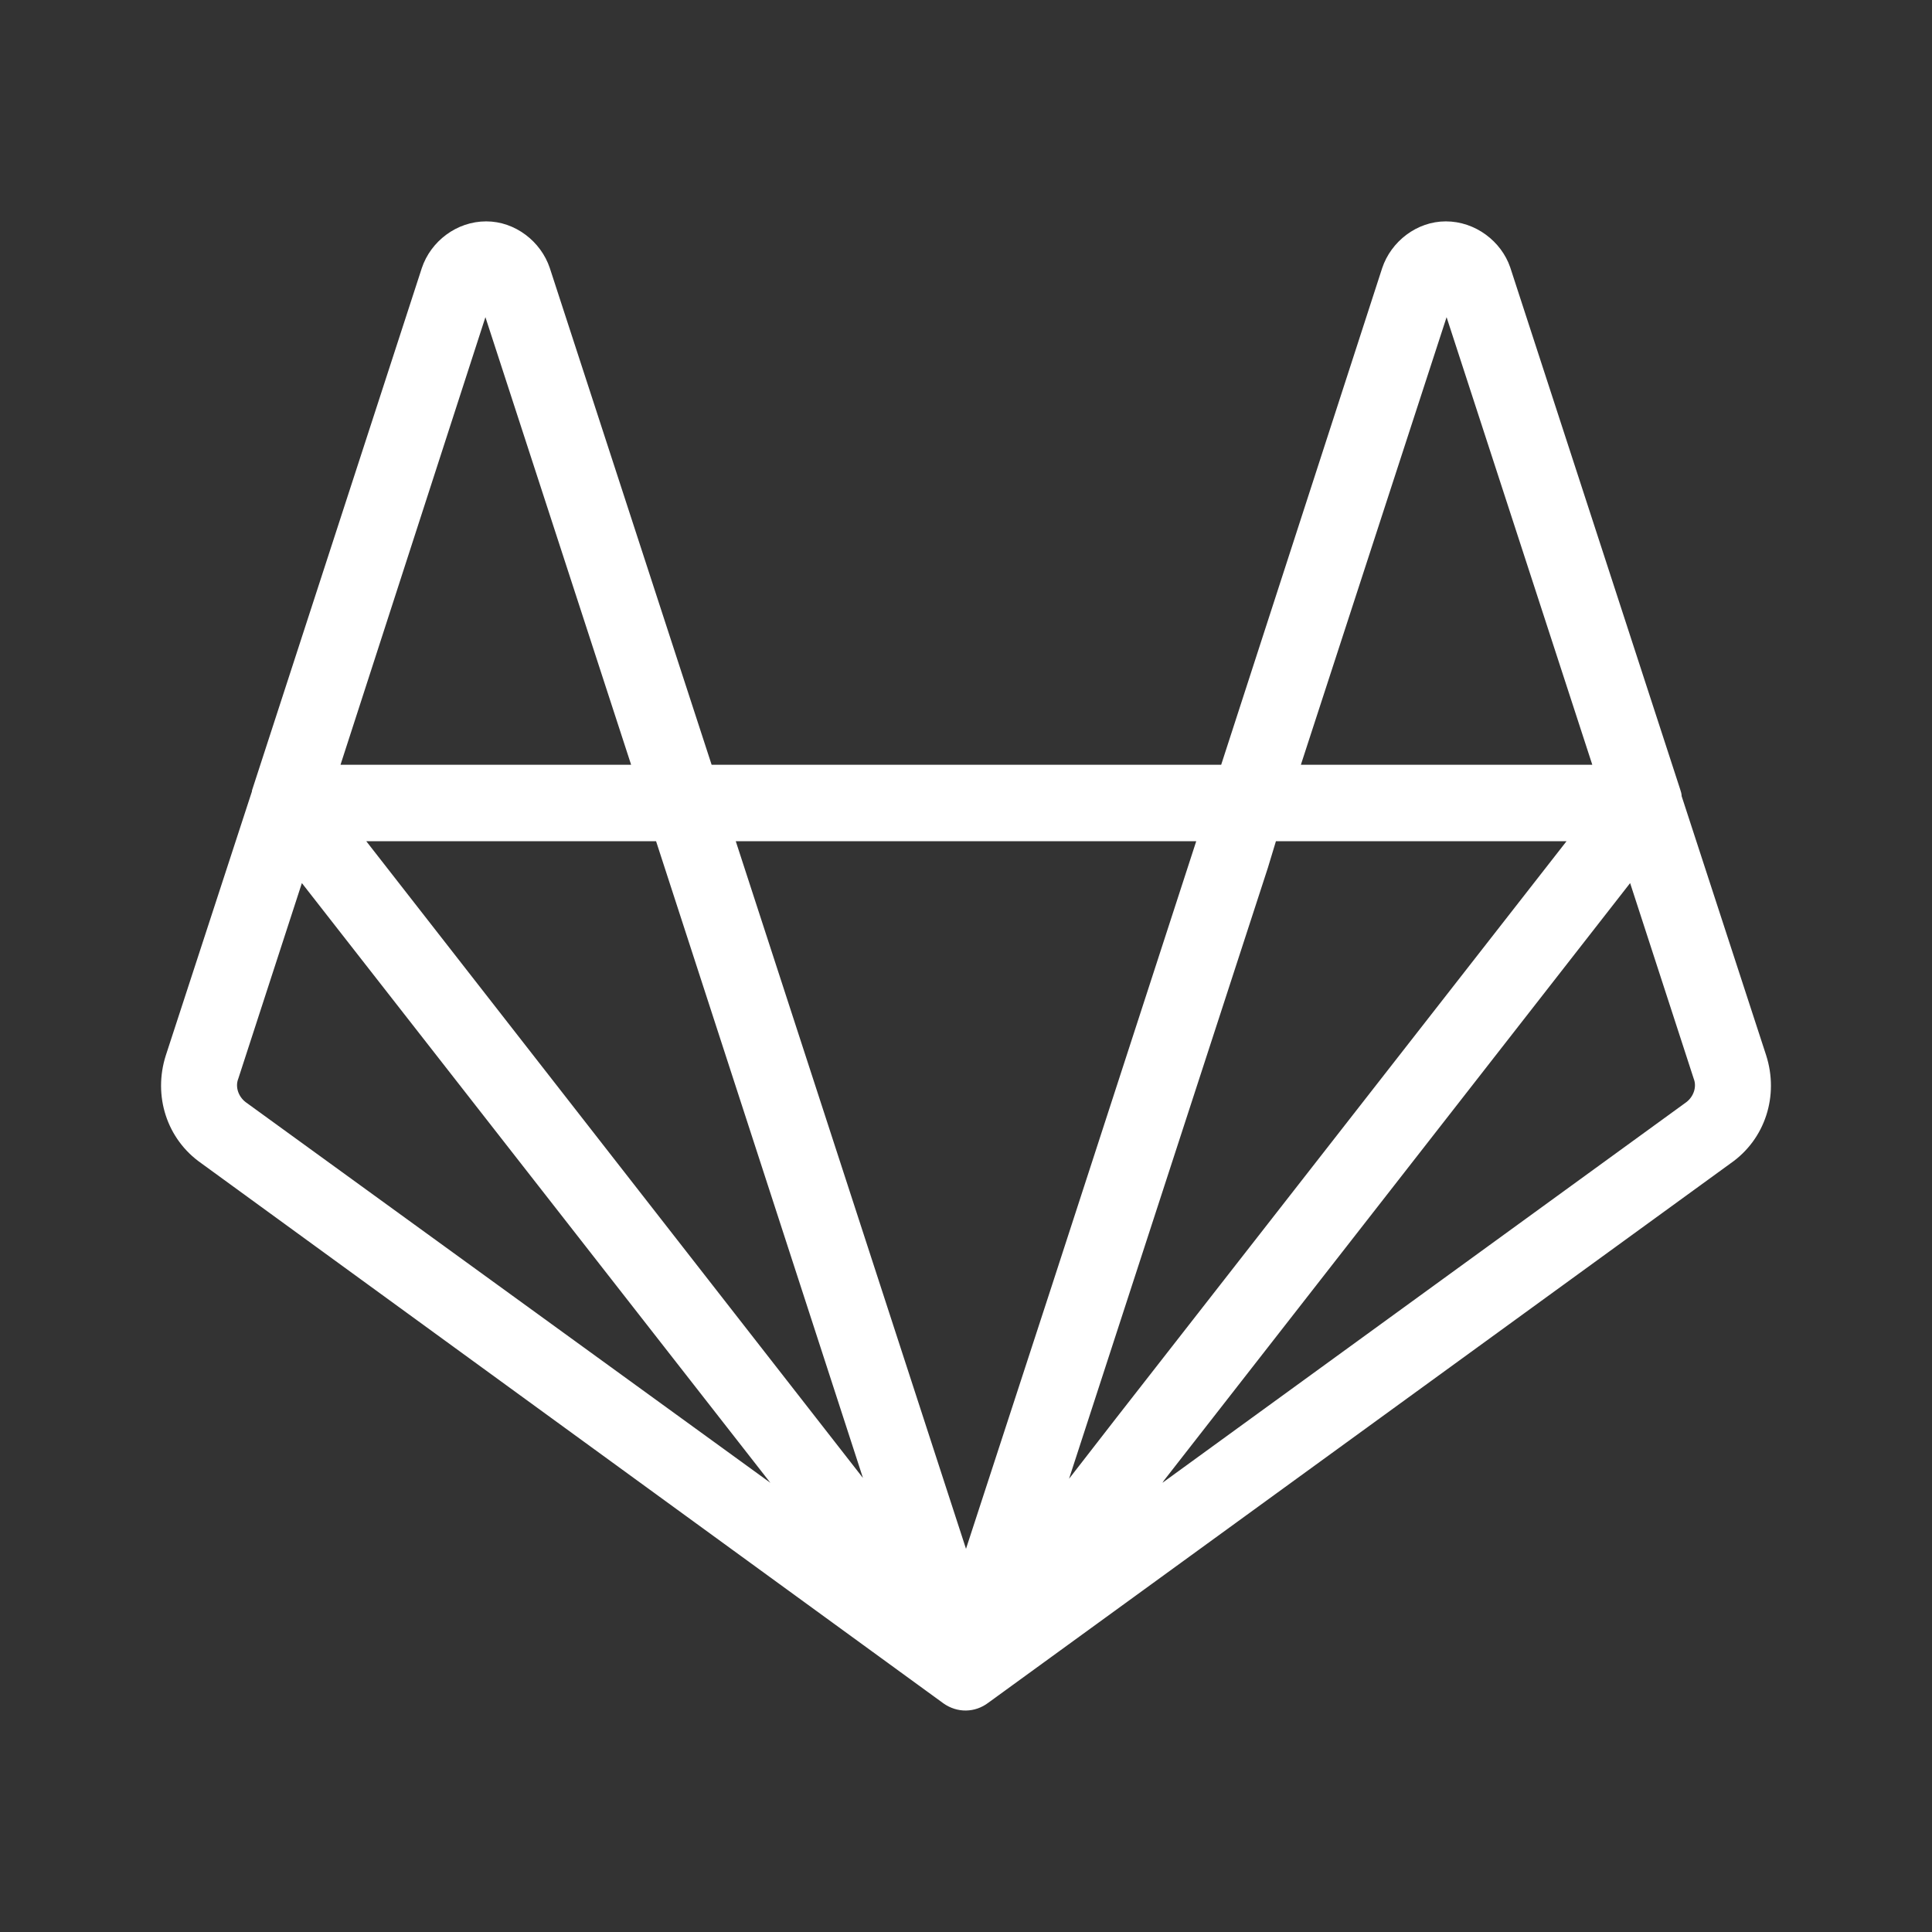 <?xml version="1.0" encoding="UTF-8"?><!DOCTYPE svg PUBLIC "-//W3C//DTD SVG 1.1//EN" "http://www.w3.org/Graphics/SVG/1.1/DTD/svg11.dtd"><svg style="fill: white" xmlns="http://www.w3.org/2000/svg" xmlns:xlink="http://www.w3.org/1999/xlink" version="1.1" width="24" height="24" viewBox="0 0 24 24"><rect x="0" y="0" width="24" height="24" fill="#333333" stroke="none"/><path d="M21.94 13.11L20.89 9.89C20.89 9.86 20.88 9.83 20.87 9.8L18.76 3.32C18.65 3 18.33 2.75 17.96 2.75C17.6 2.75 17.28 3 17.17 3.33L15.17 9.5H8.84L6.83 3.33C6.72 3 6.4 2.75 6.04 2.75H6.04C5.67 2.75 5.35 3 5.24 3.33L3.13 9.82C3.13 9.82 3.13 9.83 3.13 9.83L2.06 13.11C1.9 13.61 2.07 14.15 2.5 14.45L11.72 21.16C11.89 21.28 12.11 21.28 12.28 21.15L21.5 14.45C21.93 14.15 22.1 13.61 21.94 13.11M8.15 10.45L10.72 18.36L4.55 10.45M13.28 18.37L15.75 10.78L15.85 10.45H19.46L13.87 17.61M17.97 3.94L19.78 9.5H16.16M14.86 10.45L13.07 15.96L12 19.24L9.14 10.45M6.03 3.94L7.84 9.5H4.23M3.05 13.69C2.96 13.62 2.92 13.5 2.96 13.4L3.75 10.97L9.57 18.42M20.95 13.69L14.44 18.42L14.46 18.39L20.25 10.97L21.04 13.4C21.08 13.5 21.04 13.62 20.95 13.69" /></svg>
